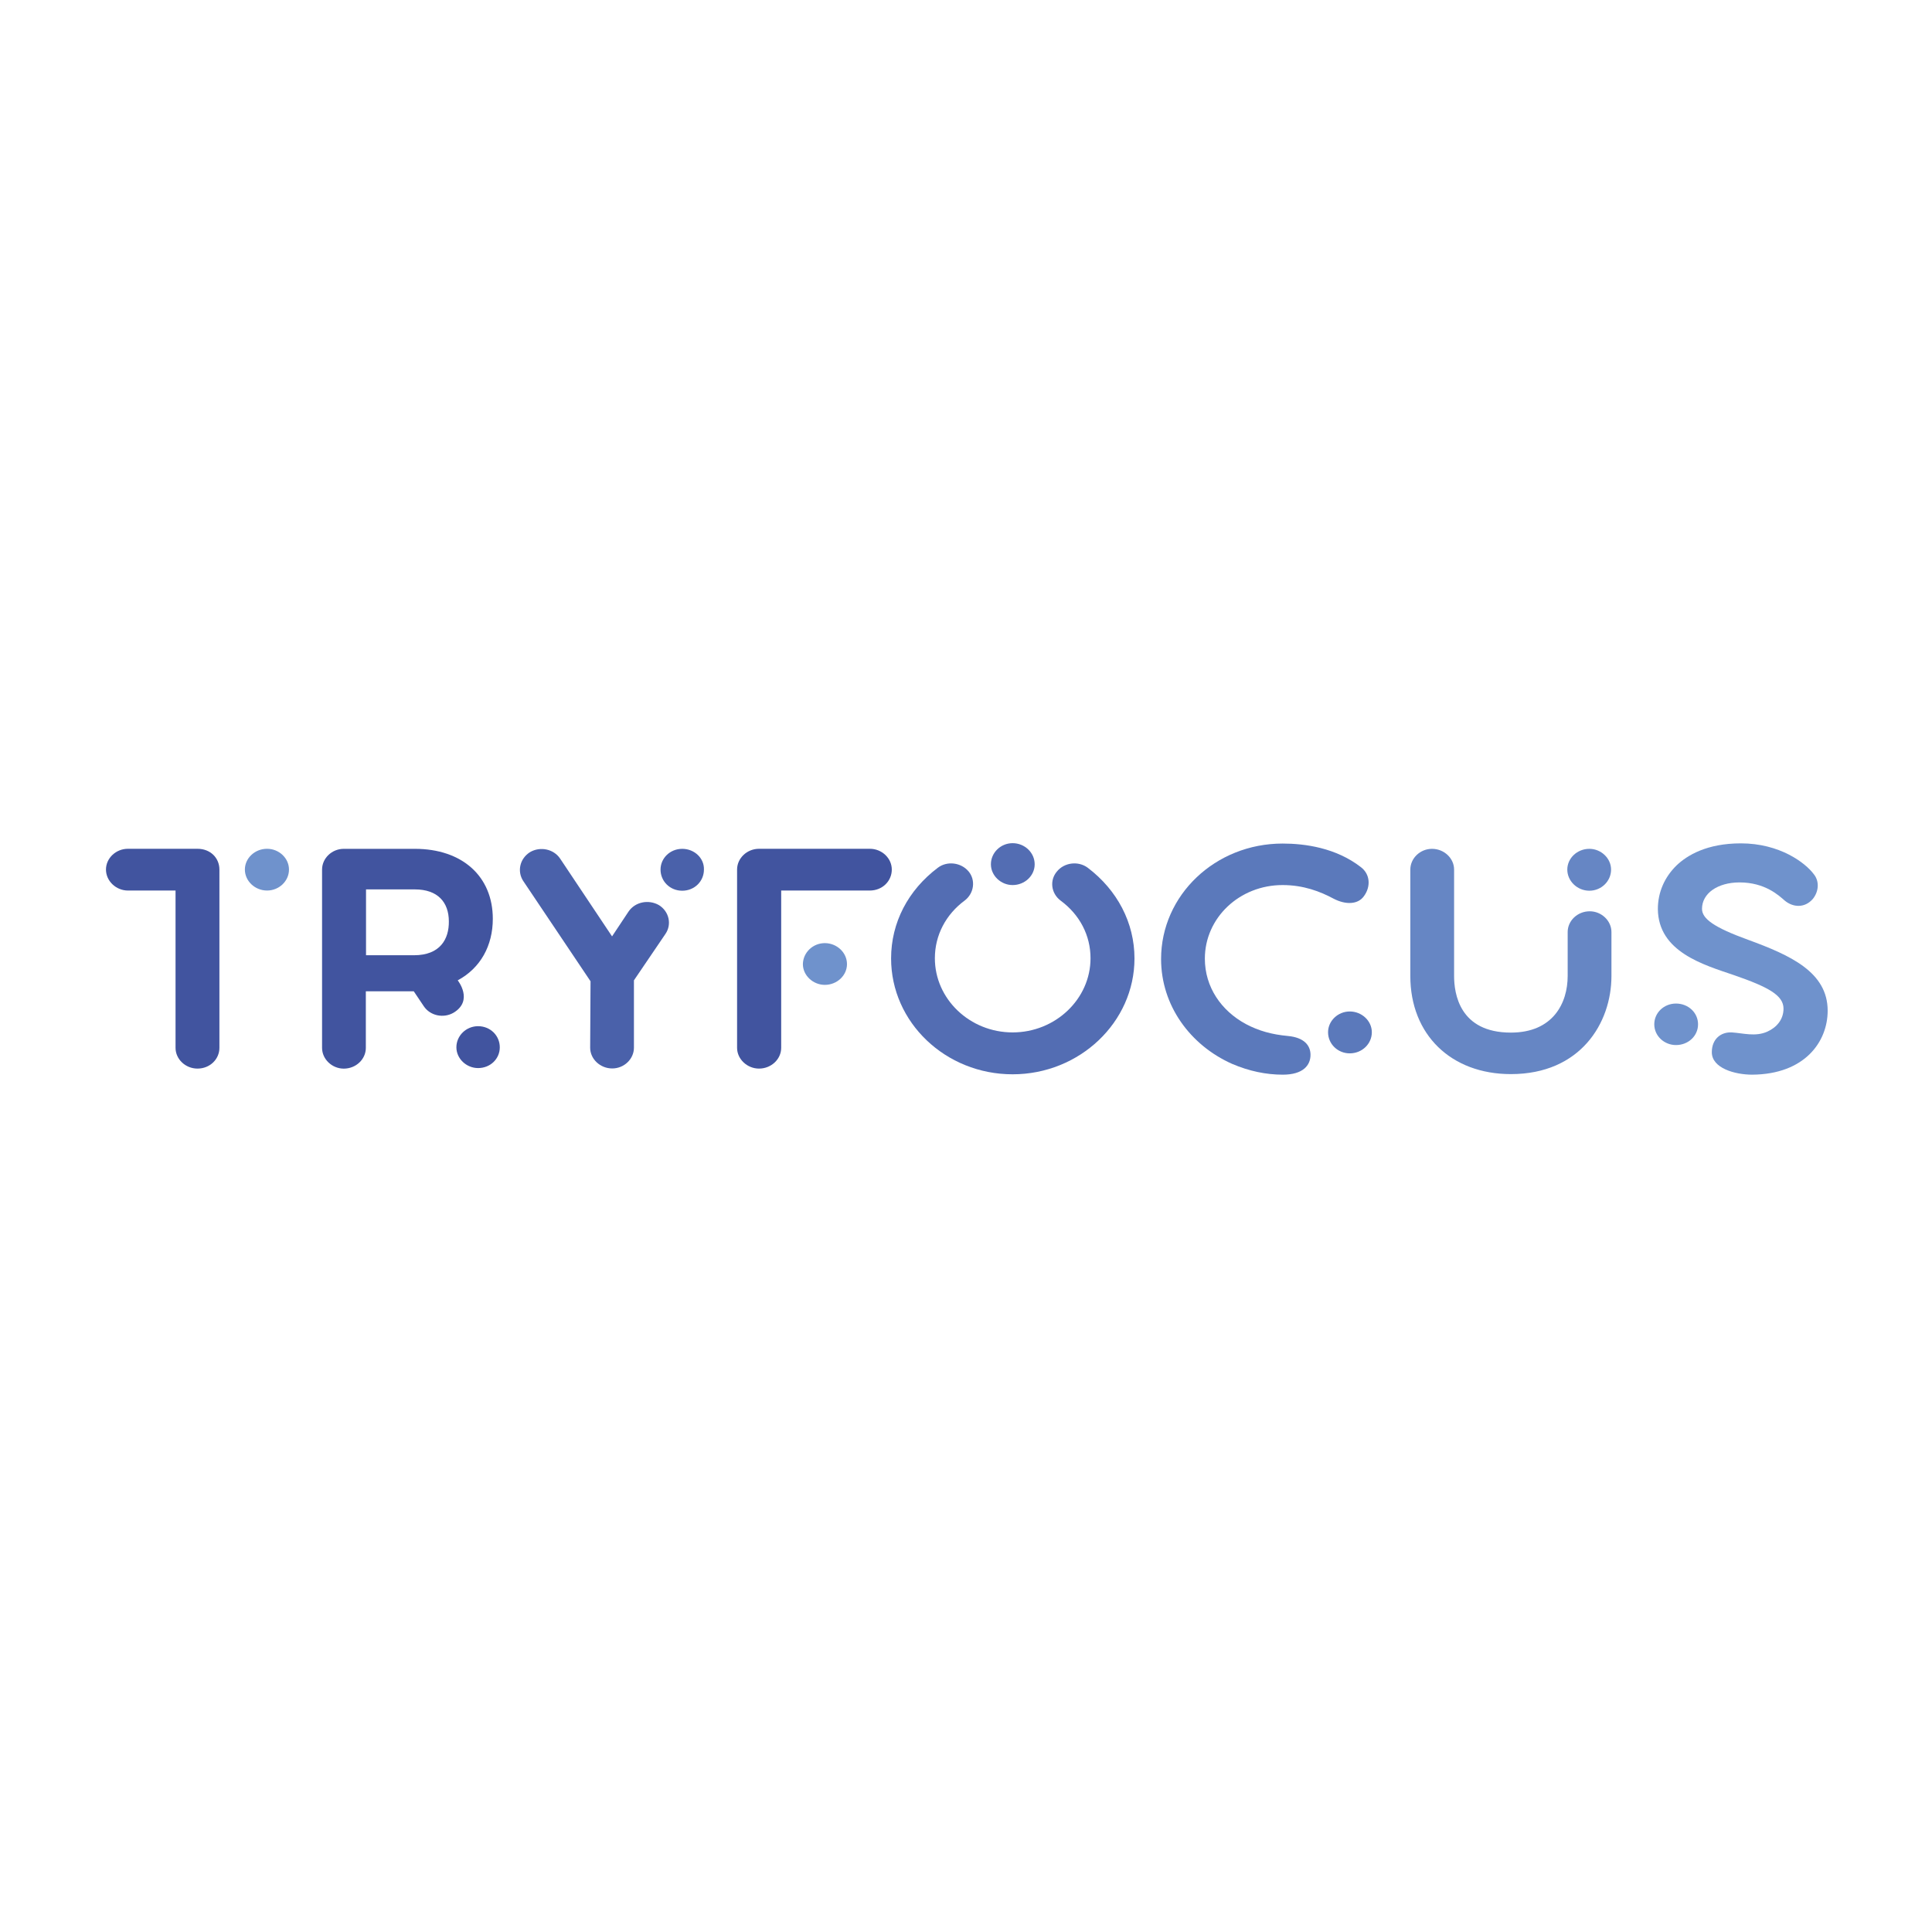 <?xml version="1.0" encoding="utf-8"?>
<svg version="1.1" id="Layer_1" xmlns="http://www.w3.org/2000/svg" xmlns:xlink="http://www.w3.org/1999/xlink" x="0px" y="0px"
	 viewBox="0 0 1024 1024" style="enable-background:new 0 0 1024 1024;" xml:space="preserve">
<style type="text/css">
	.st0{fill:#41549F;}
	.st1{fill:#6F92CC;}
	.st2{fill:#4A61AA;}
	.st3{fill:#536DB3;}
	.st4{fill:#5B79BB;}
	.st5{fill:#6686C4;}
</style>
<g>
	<g id="logo_00000121958455134664162810000014278278421780782772_">
		<g id="title_00000046297537779015279150000018397851968752353461_" transform="translate(0 0)">

				<g id="t_00000005956690728831325140000005770833086228716725_" transform="translate(0 313.804) translate(277.483 38.696) scale(1.25) translate(-322.252 50.4)">
				<path class="st0" d="M193.3,111.9c0,4.8-4,8.8-9.3,8.8c-5.1,0-9.3-4-9.3-8.8V45.2h-20.2c-5,0-9.3-4-9.3-8.9
					c0-4.8,4.2-8.8,9.3-8.8H184c5.6,0,9.3,4,9.3,8.8V111.9z"/>
				<path class="st1" d="M222.8,36.3c0,4.9-4.2,8.9-9.3,8.9c-5.1,0-9.4-4-9.4-8.9c0-4.8,4.2-8.8,9.4-8.8
					C218.6,27.5,222.8,31.5,222.8,36.3z"/>
			</g>
			<path id="r_00000167363885369136438790000004764106520563296135_" class="st0" d="M261.2,487c0-22.6-16.3-37.1-41.3-37.1h-37.7
				c-6.3,0-11.5,5-11.5,11v94.5c0,6,5.3,11,11.5,11c6.5,0,11.7-5,11.7-11v-30h25.4l5.3,7.9c3.4,5.1,10.5,6.6,15.9,3.4
				c10.6-6.5,2.1-17.1,2.1-17.1C254.7,513.1,261.2,501.2,261.2,487z M219.4,506.3H194v-34.9h25.9c12.1,0,18,6.8,18,17
				C238,497.7,233.3,506.3,219.4,506.3z M264.9,555.1c0-6.2-5-11.2-11.5-11.2c-6.3,0-11.5,5-11.5,11.2c0,6,5.3,11,11.5,11
				C259.9,566.1,264.9,561.2,264.9,555.1z"/>
			<path id="y_00000090993300040030543290000000144613511023367062_" class="st2" d="M352.7,495c3.5-5.1,1.9-12-3.5-15.3
				c-5.5-3.1-12.6-1.7-16.1,3.5l-8.7,13.1l-27.5-41.2c-3.4-5.1-10.5-6.6-15.9-3.5c-5.5,3.4-7,10.2-3.7,15.3l35.7,53.2l-0.2,35.2
				c0,6,5.3,11,11.7,11c6.3,0,11.5-5,11.5-11v-35.7L352.7,495z M361.6,449.9c-6.5,0-11.5,5-11.5,11c0,6.2,5,11.2,11.5,11.2
				c6.5,0,11.5-5,11.5-11.2C373.3,454.9,368.1,449.9,361.6,449.9z"/>
			
				<g id="f_00000016764202067500059650000014191304224340068795_" transform="translate(0 313.804) translate(449.468 38.696) scale(1.25) translate(-459.839 50.4)">
				<path class="st0" d="M431.5,45.2v66.7c0,4.8-4.2,8.8-9.4,8.8c-5,0-9.3-4-9.3-8.8V36.3c0-4.8,4.2-8.8,9.3-8.8h47
					c5.1,0,9.3,4,9.3,8.8c0,4.9-4,8.9-9.3,8.9H431.5z"/>
				<path class="st1" d="M450,67.5c5.1,0,9.4,4,9.4,8.9c0,4.8-4.2,8.8-9.4,8.8c-5,0-9.3-4-9.3-8.8C440.8,71.4,445,67.5,450,67.5z"/>
			</g>
			<path id="o_00000155147038088789437960000012579665550228243876_" class="st3" d="M601.3,508c0-18.9-9.1-36.2-24.8-48.1
				c-5-3.7-12.4-2.8-16.3,2c-4,4.7-3.1,11.6,1.9,15.4c10.2,7.5,15.9,18.5,15.9,30.6c0,21.6-18.6,39.3-41.3,39.3
				c-22.7,0-41.2-17.7-41.2-39.3c0-12.2,5.8-23.2,15.8-30.6c5-3.8,5.9-10.8,2.1-15.4c-4-4.8-11.4-5.7-16.3-2
				c-15.8,11.9-24.8,29.1-24.8,48.1c0,33.9,28.9,61.4,64.4,61.4S601.3,541.8,601.3,508z M525.2,458.1c0,6,5.3,11,11.5,11
				c6.5,0,11.7-5,11.7-11c0-6.2-5.3-11.2-11.7-11.2C530.4,446.9,525.2,451.9,525.2,458.1z"/>
			<path id="c_00000046315967222036886110000014789200339442341789_" class="st4" d="M638.6,508.1c0-21.6,18.3-39,41.2-39
				c11.1,0,19.9,3.4,27,7.2c6.5,3.4,13,3.1,16.1-1.3c3.7-5,3.4-11.6-1.6-15.4c-13.3-10.3-29.7-12.5-41.5-12.5
				c-35.6,0-64.4,27.3-64.4,61.2c0,24.6,15.4,45.7,37.7,55.6c8.9,3.8,17.9,5.7,26.8,5.7c10.8,0,14.7-5,14.7-10.5
				c0-5.1-3.5-9.2-11.9-10c-8.6-0.8-15.5-2.7-22.3-6.3C647.2,535.7,638.6,523.1,638.6,508.1L638.6,508.1z M715.4,558.3
				c6.5,0,11.7-5,11.7-11.2c0-6-5.3-11-11.7-11c-6.3,0-11.5,5-11.5,11C703.9,553.4,709.1,558.3,715.4,558.3z"/>
			<path id="u_00000072975182680287466480000009070912816249788817_" class="st5" d="M854.1,494c0-6-5.3-11-11.5-11
				c-6.5,0-11.7,5-11.7,11v23.3c0,14.4-7.8,30-30.1,30c-27.3,0-30.1-20.8-30.1-30v-56.4c0-6-5.3-11-11.7-11c-6.3,0-11.5,5-11.5,11
				v56.4c0,31.1,21.6,52,53.3,52c36.8,0,53.3-27,53.3-52V494z M842.4,472.1c6.3,0,11.5-5,11.5-11.2c0-6-5.3-11-11.5-11
				c-6.5,0-11.7,5-11.7,11C830.7,467,836,472.1,842.4,472.1z"/>
			<path id="s_00000004511900699669065110000007735548754071702149_" class="st1" d="M968.7,535.7c0-20.5-19.8-29.4-42.2-37.6
				c-18.2-6.6-24.4-11.2-24.4-16.4c0-8.2,8.3-14,19.9-14c13.5,0,20.8,6.9,23.9,9.6c4.4,3.7,10.6,4.1,14.9-0.8
				c3.1-3.8,3.7-9.2,0.6-13.1c-4.6-6.2-18.2-16.4-38.7-16.4c-18,0-28.4,6.3-34,11.6c-6.5,6.3-10,14.4-10,23.2
				c0.2,22.8,24.4,29.6,40.5,35.1c17.9,6.2,26.1,10.6,26.1,17.7c0,5.8-3.7,10-8.6,12.2c-6.3,2.8-12.7,0.8-18.8,0.4
				c-5.8-0.3-10.6,3.5-10.6,10.5c0,8.5,12.3,11.9,21.4,11.9C956.6,569.4,968.7,552.1,968.7,535.7L968.7,535.7z M888.3,531.9
				c-6.3,0-11.5,4.8-11.5,11s5.3,11,11.5,11c6.5,0,11.7-4.8,11.7-11S894.8,531.9,888.3,531.9z"/>
		</g>
		<g>
		</g>
	</g>
</g>
</svg>
